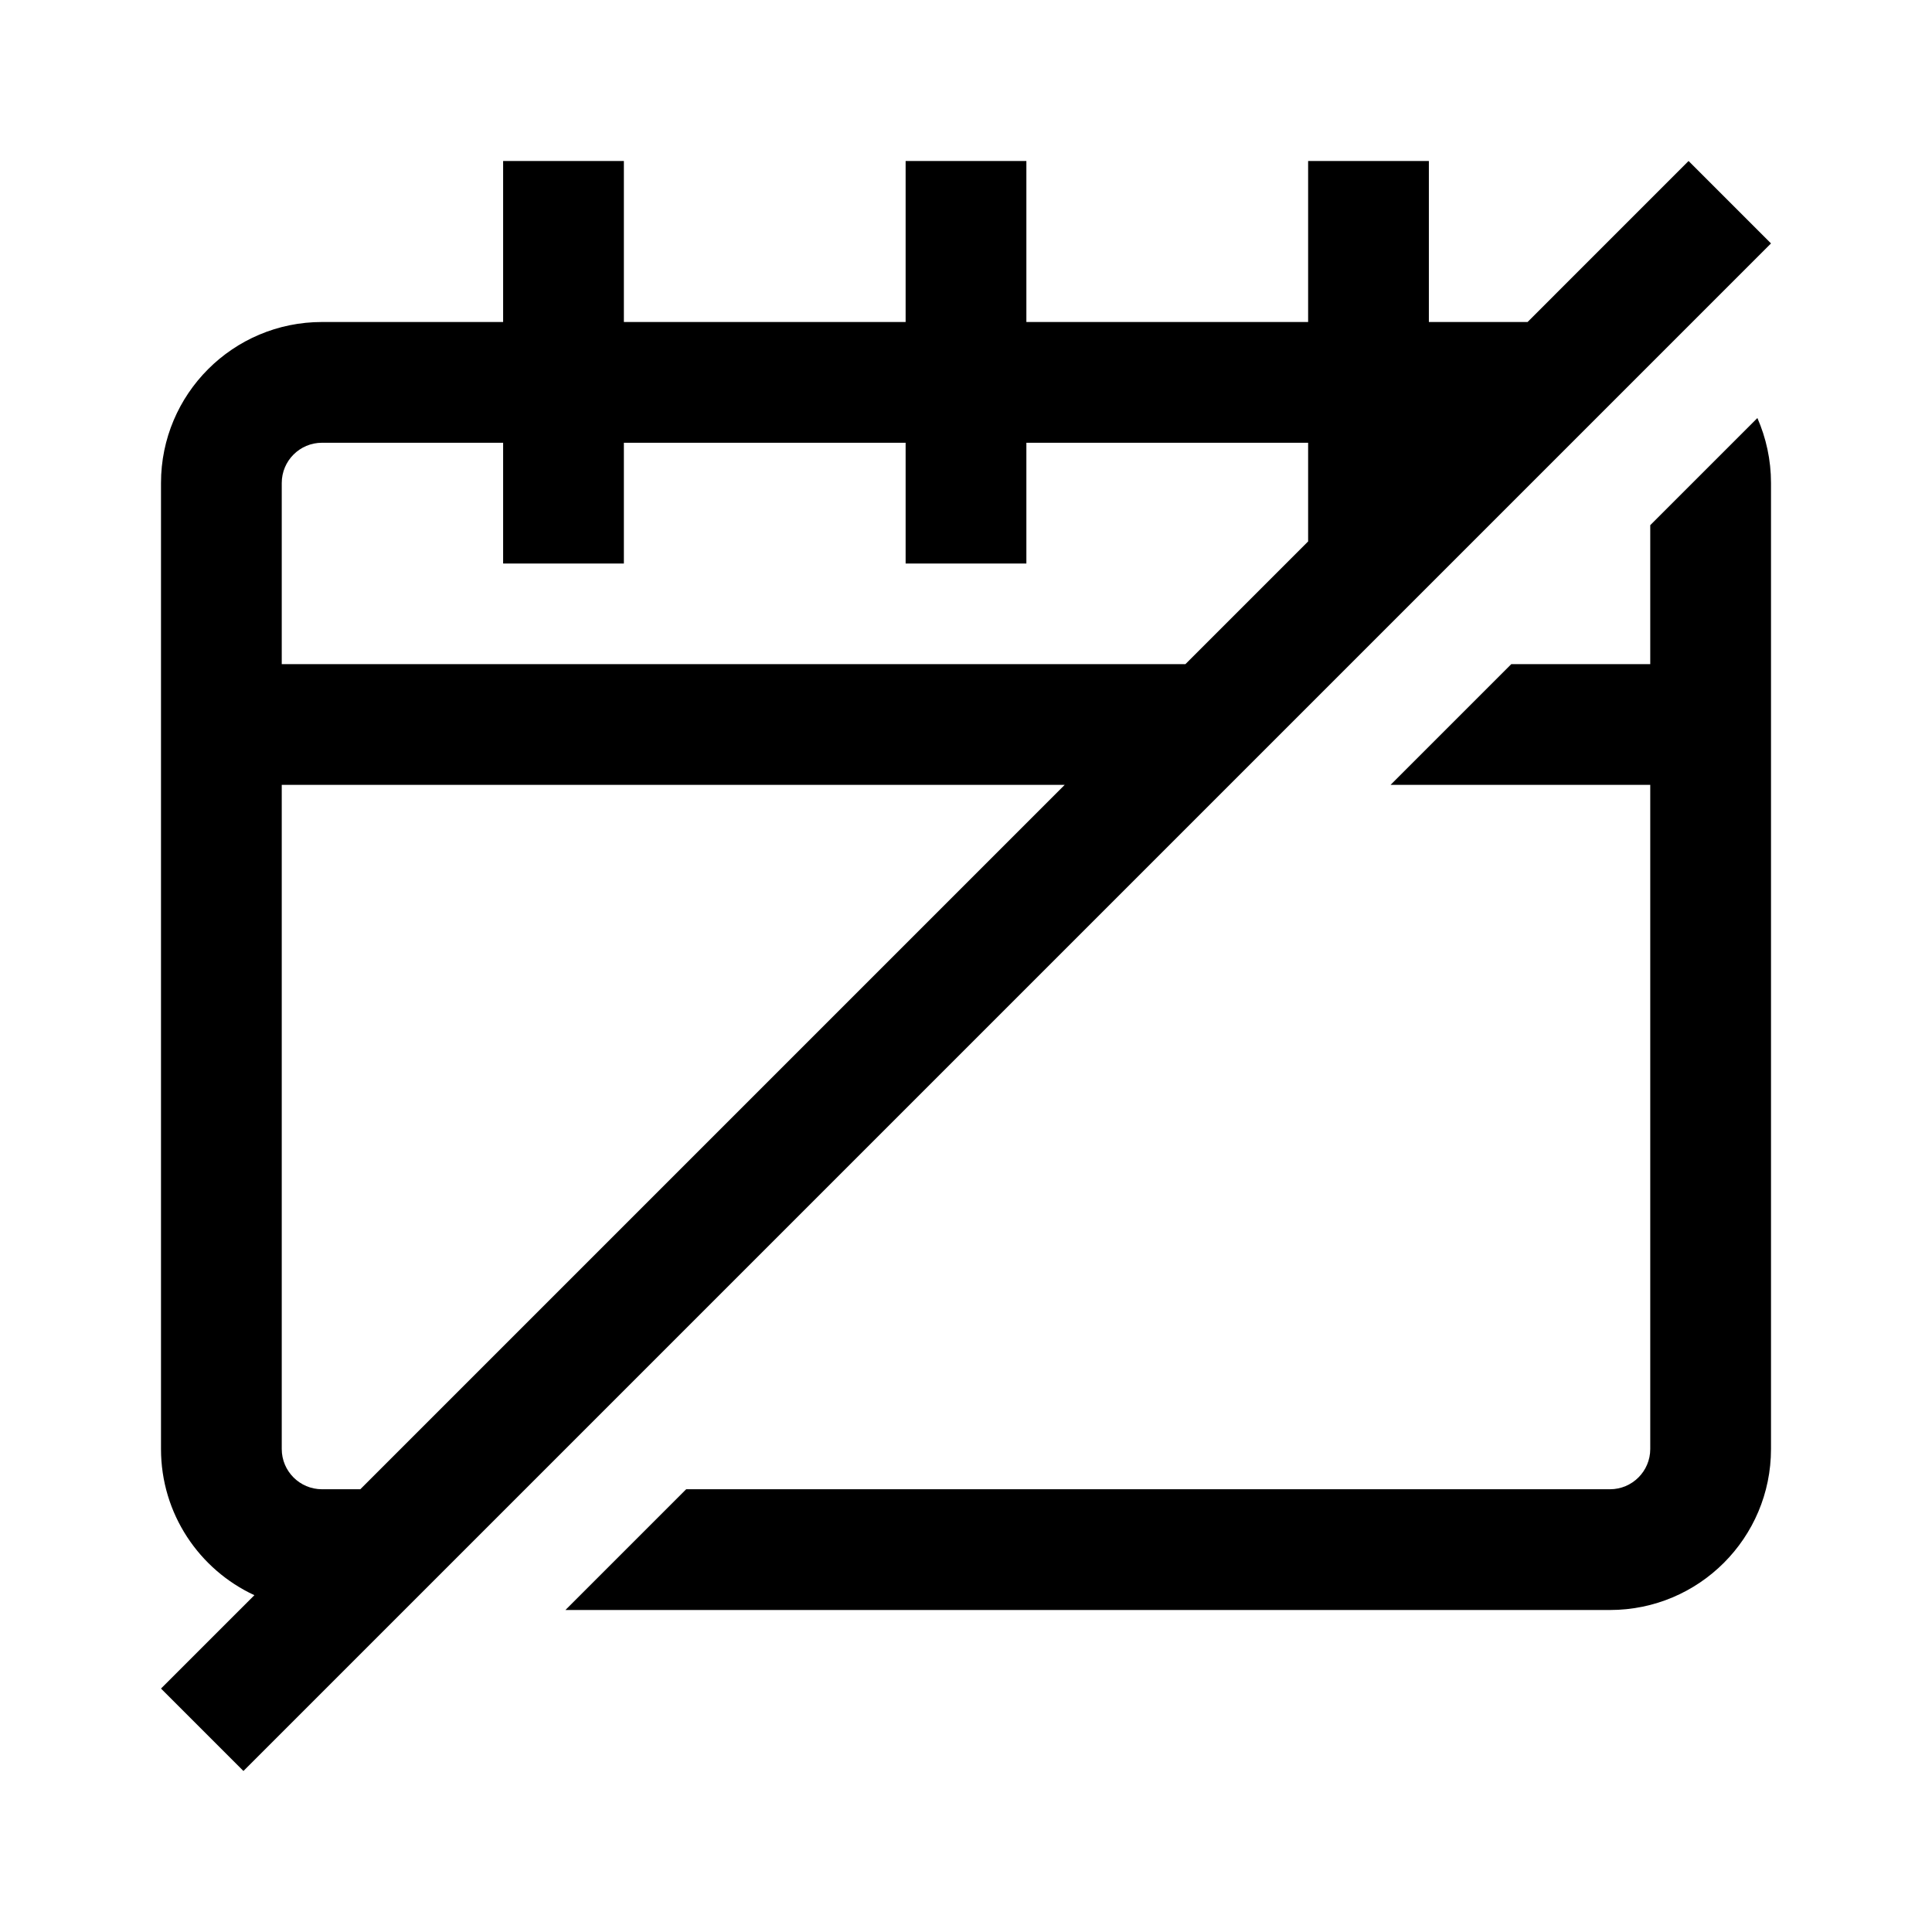 <svg class="iconigniter" width="24" height="24" viewBox="0 0 24 24" fill="currentColor"  xmlns="http://www.w3.org/2000/svg">
<path fill-rule="evenodd" clip-rule="evenodd" d="M6.25 5.5V7H7.75V5.5H11.25V7H12.75V5.5H16.25V6.726L14.726 8.25H3.5V6C3.5 5.724 3.724 5.5 4 5.5H6.25ZM13.226 9.75H3.5V18C3.5 18.276 3.724 18.5 4 18.5H4.476L13.226 9.75ZM3.16 19.816C2.475 19.498 2 18.805 2 18V6C2 4.895 2.895 4 4 4H6.25V2H7.75V4H11.25V2H12.75V4H16.25V2H17.75V4H18.976L20.976 2L22 3.024L3.024 22L2 20.976L3.16 19.816ZM20.5 8.25H18.774L17.274 9.75H20.5V18C20.5 18.276 20.276 18.5 20 18.5H8.524L7.024 20H20C21.105 20 22 19.105 22 18V6C22 5.713 21.939 5.44 21.831 5.193L20.5 6.524V8.25Z" />
</svg>
